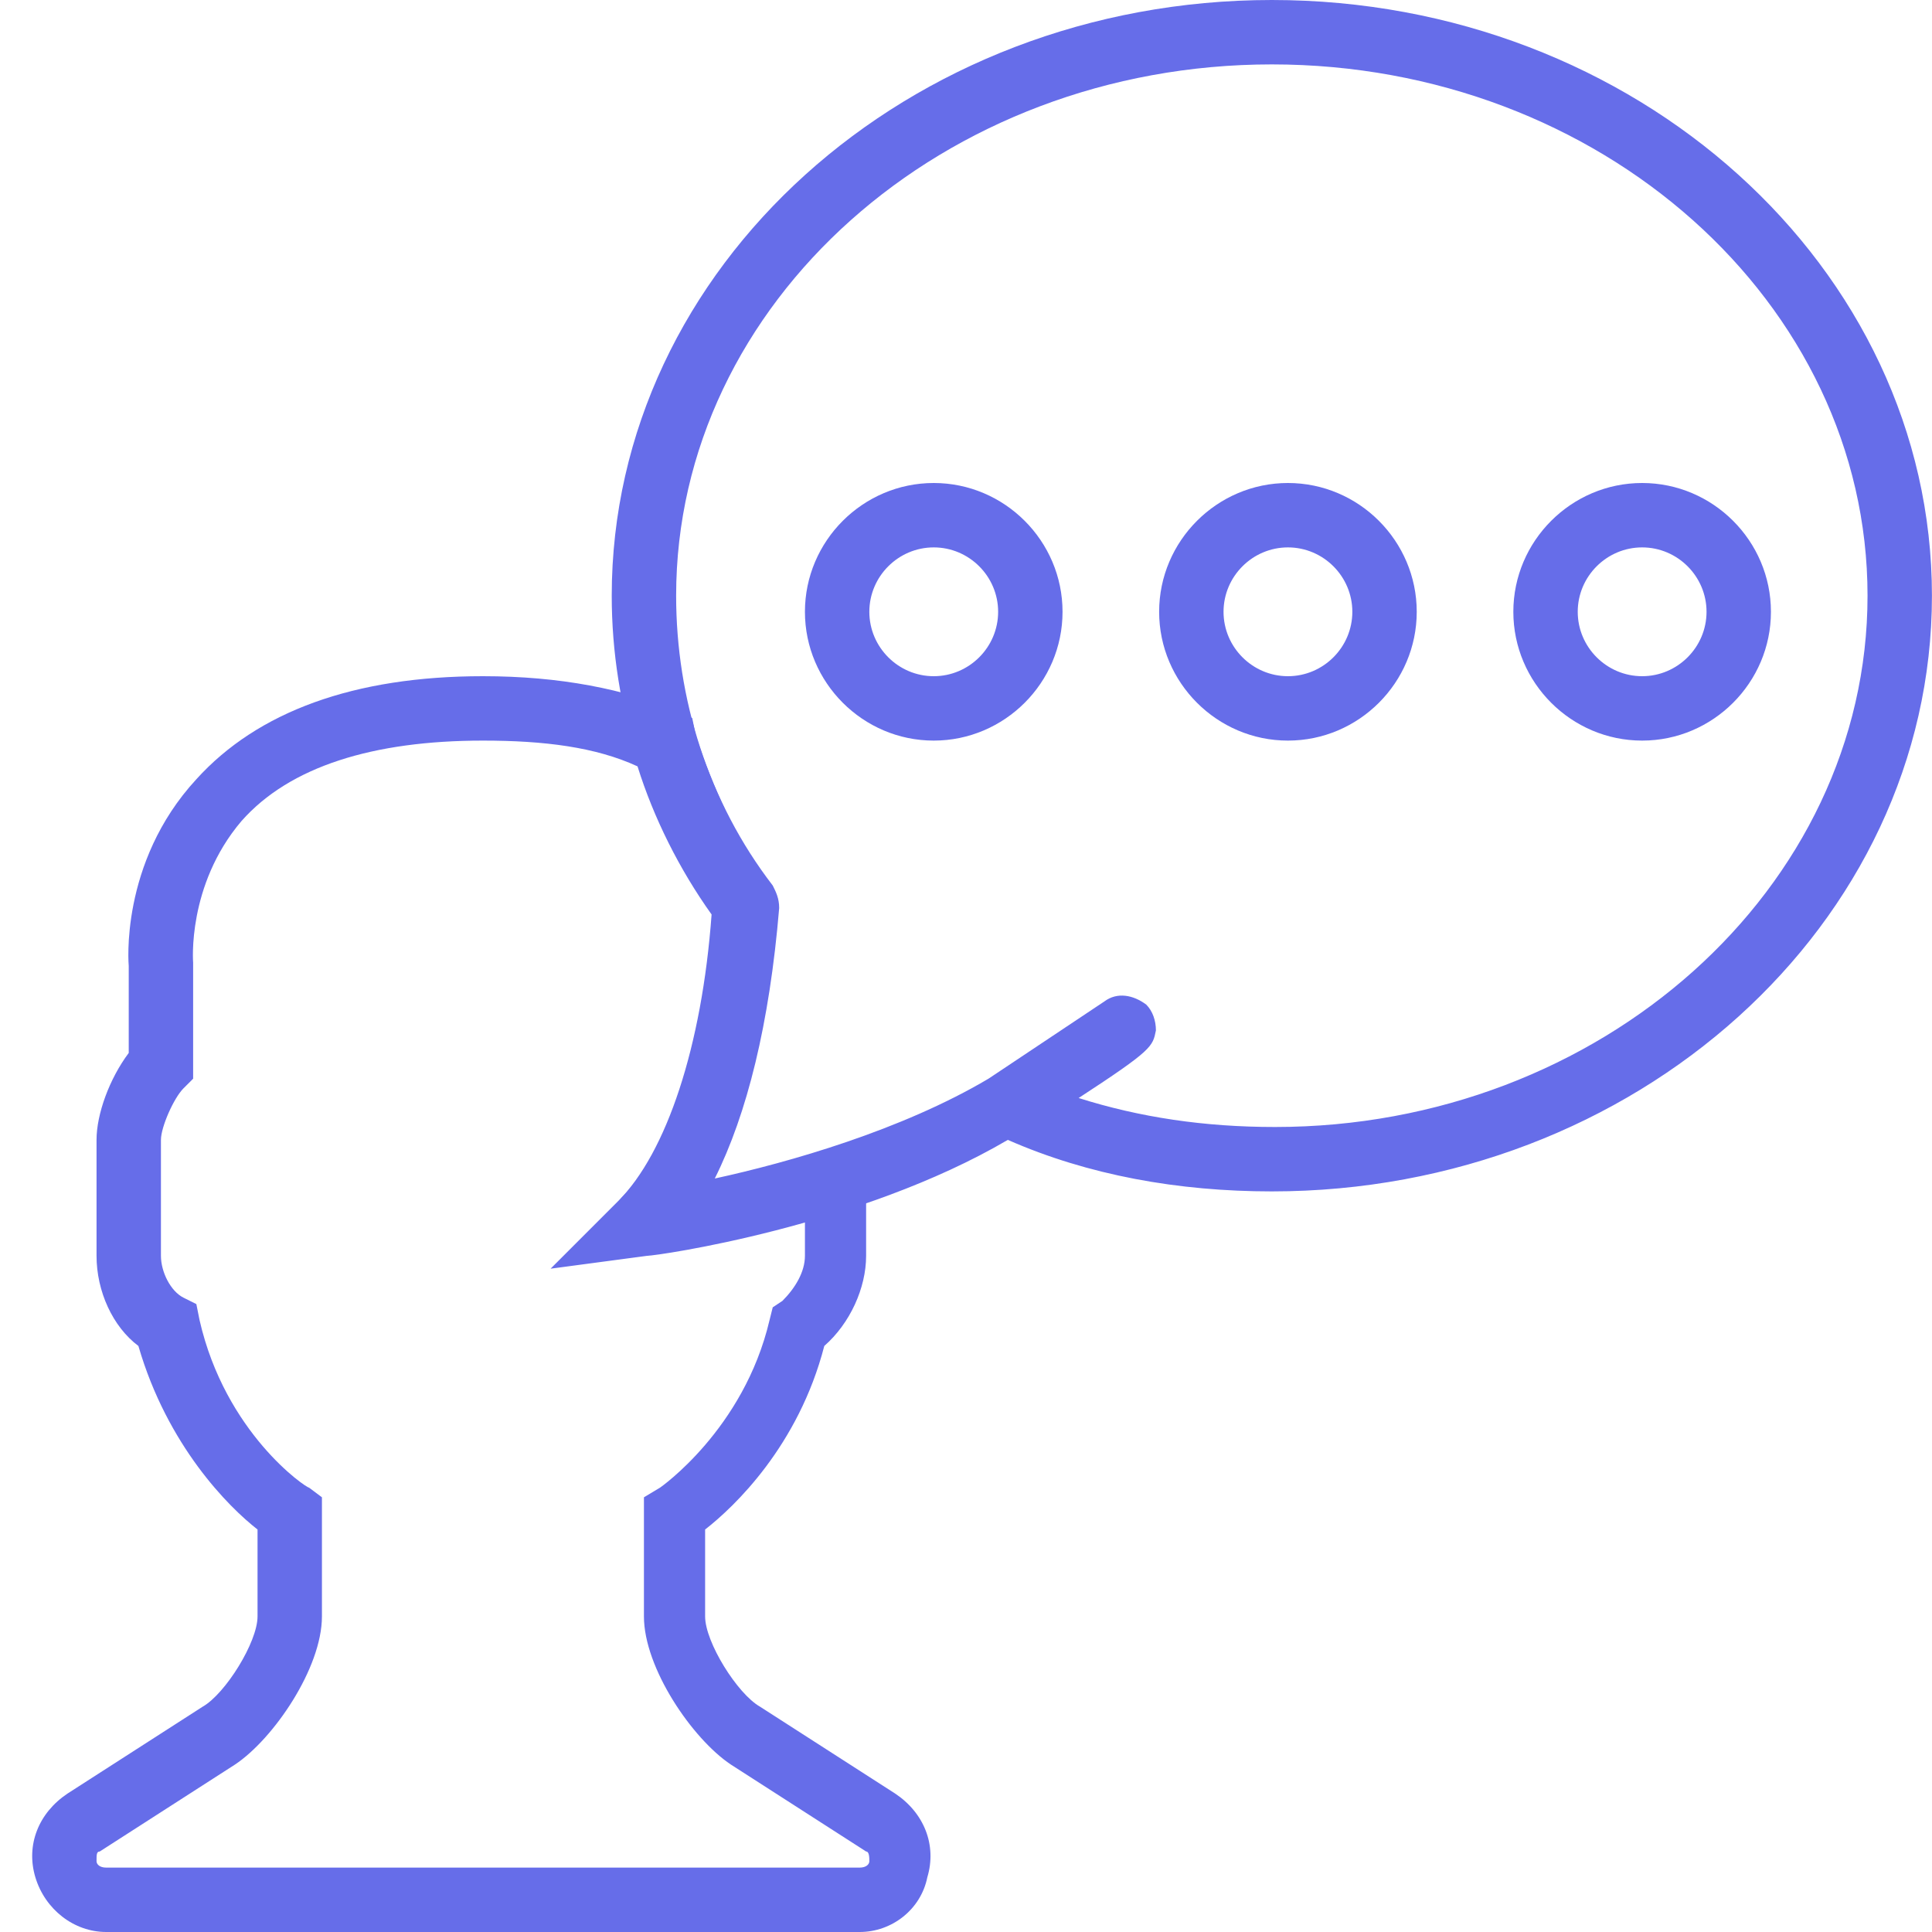 <svg width="60" height="60" viewBox="0 0 60 60" fill="none" xmlns="http://www.w3.org/2000/svg">
<path d="M28.998 23C26.799 23 24.998 21.2 24.998 19C24.998 16.8 26.799 15 28.998 15C31.198 15 32.998 16.8 32.998 19C32.998 21.2 31.198 23 28.998 23ZM28.998 17C27.898 17 26.998 17.9 26.998 19C26.998 20.1 27.898 21 28.998 21C30.099 21 30.998 20.1 30.998 19C30.998 17.9 30.099 17 28.998 17Z" fill="#666DE9"/>
<path d="M39.998 23C37.798 23 35.998 21.2 35.998 19C35.998 16.8 37.798 15 39.998 15C42.199 15 43.998 16.8 43.998 19C43.998 21.2 42.199 23 39.998 23ZM39.998 17C38.898 17 37.998 17.9 37.998 19C37.998 20.1 38.898 21 39.998 21C41.099 21 41.998 20.1 41.998 19C41.998 17.9 41.099 17 39.998 17Z" fill="#666DE9"/>
<path d="M50.998 23C48.798 23 46.998 21.2 46.998 19C46.998 16.8 48.798 15 50.998 15C53.199 15 54.998 16.8 54.998 19C54.998 21.2 53.199 23 50.998 23ZM50.998 17C49.898 17 48.998 17.9 48.998 19C48.998 20.1 49.898 21 50.998 21C52.099 21 52.998 20.1 52.998 19C52.998 17.9 52.099 17 50.998 17Z" fill="#666DE9"/>
<path d="M19.998 39C19.599 39 19.299 38.8 19.099 38.4C18.898 38 18.998 37.6 19.299 37.2C20.799 35.7 21.698 32.7 22.198 28.3C20.099 25.4 18.998 22 18.998 18.5C18.998 8.3 28.198 0 39.498 0C50.798 0 59.998 8.3 59.998 18.5C59.998 28.7 50.798 37 39.498 37C36.599 37 33.798 36.5 31.299 35.4C26.698 38.1 20.398 39 20.099 39H19.998ZM39.498 2C29.299 2 20.998 9.4 20.998 18.5C20.998 21.7 21.998 24.9 23.998 27.5C24.099 27.7 24.198 27.9 24.198 28.2C23.898 31.8 23.198 34.6 22.198 36.6C24.498 36.1 27.998 35.1 30.698 33.5L34.298 31.1C34.699 30.8 35.199 30.9 35.599 31.2C35.798 31.4 35.898 31.7 35.898 32C35.798 32.5 35.798 32.6 33.498 34.1C35.398 34.7 37.398 35 39.599 35C49.699 35 57.998 27.6 57.998 18.5C57.998 9.4 49.699 2 39.498 2Z" fill="#666DE9"/>
<path d="M26.698 60H3.298C2.298 60 1.398 59.3 1.098 58.3C0.798 57.3 1.198 56.3 2.098 55.7L6.298 53C6.998 52.6 7.998 51 7.998 50.2V47.5C7.098 46.8 5.198 44.9 4.298 41.8C3.498 41.2 2.998 40.1 2.998 39V35.4C2.998 34.6 3.398 33.5 3.998 32.7V30C3.998 30 3.698 26.8 6.098 24.2C7.998 22.1 10.998 21 14.998 21C17.398 21 19.398 21.4 21.099 22.1L21.498 22.3L21.599 22.8C22.099 24.4 22.898 26.1 23.898 27.6L24.099 27.9V28.3C23.998 30.5 23.498 34 22.099 36.7C23.099 36.5 24.299 36.2 25.599 35.8L26.898 35.4V39C26.898 40 26.398 41.1 25.599 41.8C24.799 44.9 22.799 46.8 21.898 47.5V50.2C21.898 51 22.898 52.6 23.599 53L27.799 55.7C28.698 56.3 29.099 57.3 28.799 58.3C28.599 59.3 27.698 60 26.698 60ZM14.998 23C11.598 23 8.998 23.8 7.498 25.5C5.798 27.5 5.998 29.9 5.998 29.9V33.5L5.698 33.8C5.398 34.1 4.998 35 4.998 35.4V39C4.998 39.5 5.298 40.1 5.698 40.3L6.098 40.5L6.198 41C6.998 44.5 9.498 46.2 9.598 46.2L9.998 46.5V50.2C9.998 51.8 8.498 54 7.298 54.8L3.098 57.5C2.998 57.5 2.998 57.6 2.998 57.8C2.998 57.9 3.098 58 3.298 58H26.698C26.898 58 26.998 57.9 26.998 57.8C26.998 57.7 26.998 57.5 26.898 57.5L22.698 54.8C21.498 54 19.998 51.8 19.998 50.2V46.5L20.498 46.2C20.498 46.2 23.099 44.4 23.898 41L23.998 40.6L24.299 40.4C24.698 40 24.998 39.5 24.998 39V37.9C22.299 38.6 20.198 38.9 20.099 39L17.099 39.4L19.198 37.3C20.698 35.8 21.799 32.5 22.099 28.4C21.099 27 20.299 25.4 19.799 23.8C18.498 23.2 16.898 23 14.998 23Z" fill="#666DE9"/>
</svg>
